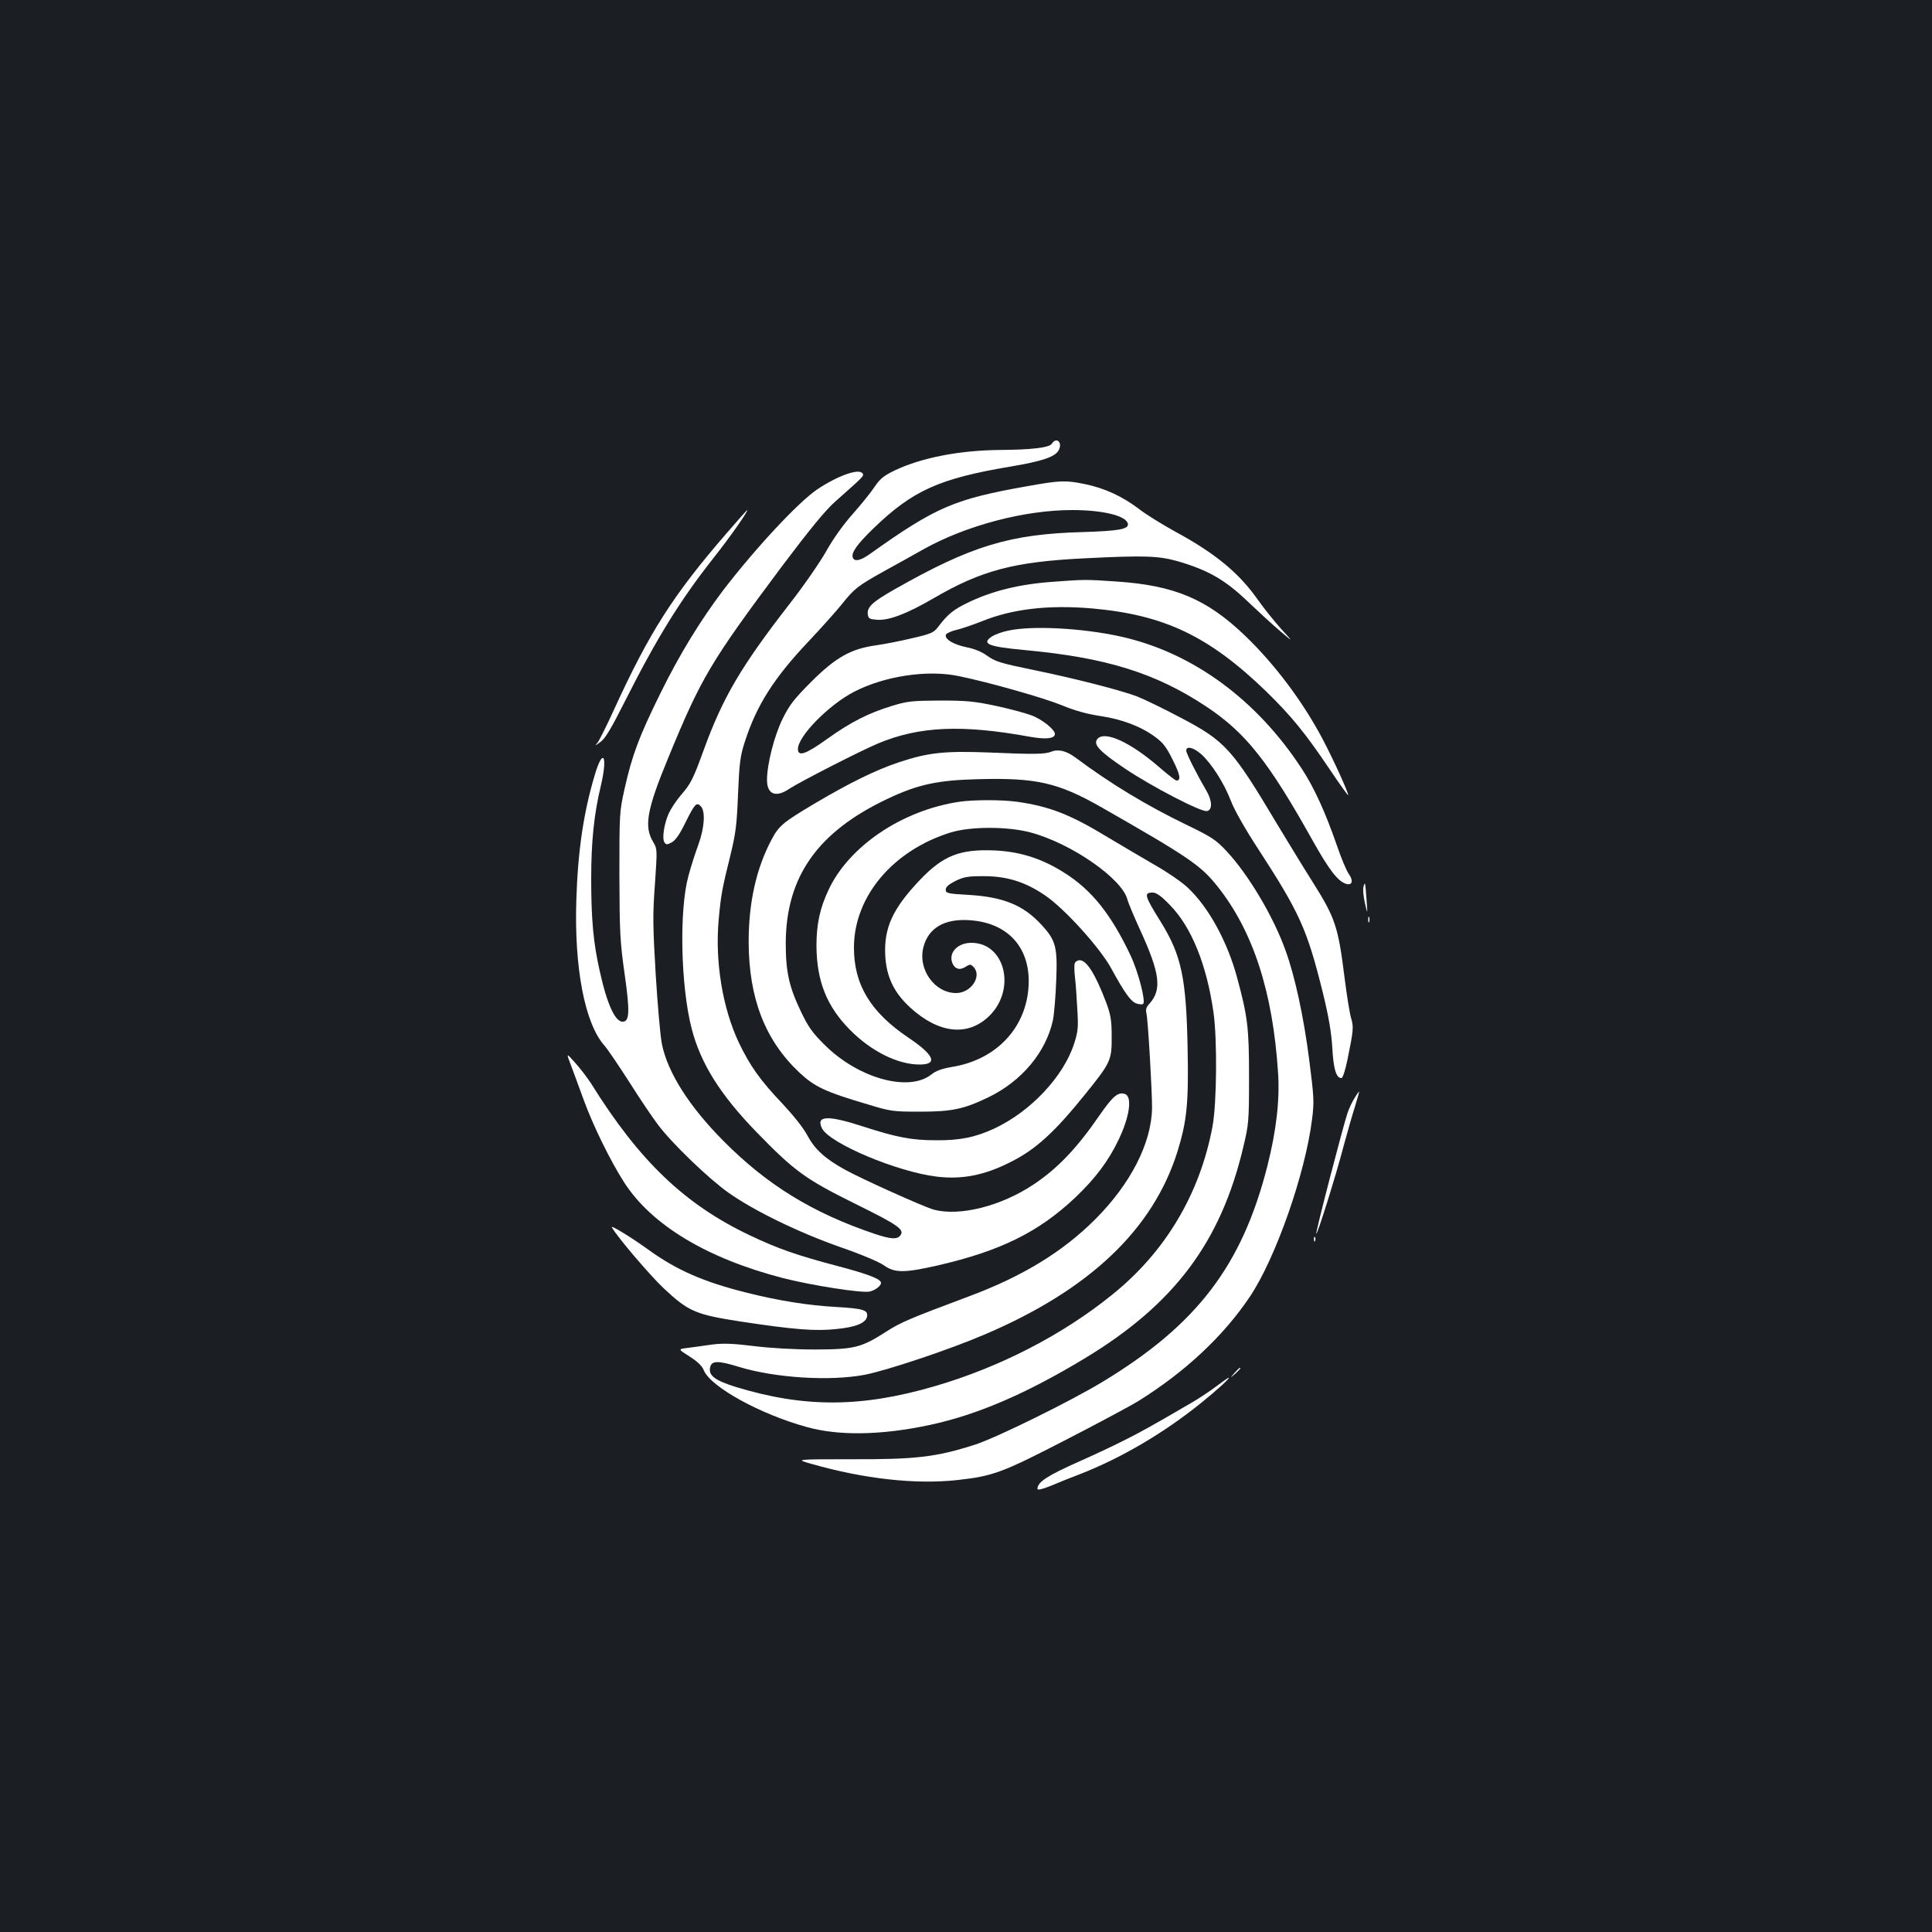 <?xml version="1.0" standalone="no"?>
<!DOCTYPE svg PUBLIC "-//W3C//DTD SVG 20010904//EN"
 "http://www.w3.org/TR/2001/REC-SVG-20010904/DTD/svg10.dtd">
<svg version="1.0" xmlns="http://www.w3.org/2000/svg"
 width="1000pt" height="1000pt" viewBox="0 0 1000 1000"
 preserveAspectRatio="xMidYMid meet">
<rect width="100%" height="100%" fill="#1b1f23"/>
<g transform="translate(0,1000) scale(0.1,-0.1)"
fill="#ffffff" stroke="none">
<path d="M5444 7703 c-13 -20 -105 -31 -269 -32 -207 -2 -402 -39 -542 -105
-58 -28 -77 -43 -105 -84 -18 -28 -69 -91 -113 -141 -50 -56 -103 -130 -139
-195 -33 -58 -118 -181 -190 -273 -248 -319 -344 -482 -441 -748 -59 -161 -67
-178 -121 -241 -24 -28 -52 -71 -63 -95 -24 -55 -35 -129 -22 -149 9 -13 14
-13 38 0 19 10 41 42 68 97 51 103 60 113 82 90 25 -25 20 -110 -12 -198 -15
-41 -39 -114 -52 -164 -48 -175 -40 -568 17 -789 46 -179 147 -341 334 -534
200 -206 255 -245 513 -373 223 -110 258 -134 232 -165 -16 -20 -50 -18 -133
10 -320 108 -556 253 -781 480 -177 178 -289 354 -319 502 -8 38 -22 199 -32
358 -15 253 -16 313 -4 471 12 177 12 181 -8 215 -50 81 -35 167 77 438 171
416 219 496 587 989 146 194 224 289 275 335 149 132 152 135 144 147 -17 29
-129 -11 -235 -82 -100 -68 -322 -307 -489 -525 -116 -154 -223 -328 -321
-527 -111 -225 -147 -319 -187 -497 -27 -121 -27 -128 -27 -448 1 -294 3 -343
27 -511 27 -190 25 -241 -5 -247 -41 -8 -84 83 -123 258 -34 149 -45 272 -45
482 0 194 15 336 50 481 37 157 11 201 -32 54 -58 -194 -87 -392 -95 -647 -11
-350 44 -636 144 -750 17 -19 76 -106 131 -192 55 -87 122 -186 148 -220 73
-97 259 -276 364 -351 133 -94 361 -205 579 -282 108 -37 202 -77 227 -95 55
-39 105 -39 277 0 325 75 522 172 712 351 104 99 172 189 225 300 57 119 71
221 34 236 -36 13 -63 -9 -133 -110 -116 -169 -216 -274 -340 -357 -169 -113
-383 -167 -518 -131 -51 14 -373 159 -460 207 -103 57 -155 105 -193 175 -20
39 -71 103 -127 163 -119 125 -171 199 -229 320 -84 178 -124 419 -104 637 11
121 17 158 61 334 27 111 33 157 39 315 7 161 11 196 35 270 61 189 150 330
330 520 65 69 142 155 171 191 66 83 83 96 219 172 61 33 153 85 205 114 220
123 522 203 770 203 160 0 280 -30 288 -71 5 -28 -46 -37 -233 -43 -378 -10
-578 -71 -974 -296 -118 -67 -145 -93 -139 -132 3 -20 10 -23 49 -26 61 -4
153 31 294 113 246 143 414 187 775 205 315 16 386 13 486 -15 158 -46 245
-96 364 -210 58 -55 134 -125 170 -155 65 -55 65 -55 1 15 -35 39 -89 106
-120 150 -98 140 -222 242 -431 355 -63 35 -147 86 -185 116 -86 65 -177 107
-278 128 -102 21 -128 20 -297 -10 -379 -67 -474 -107 -814 -349 -51 -37 -83
-44 -92 -21 -9 25 22 69 108 152 202 195 339 257 708 319 166 28 231 50 250
85 21 40 -12 71 -36 33z"/>
<path d="M3760 7239 c-277 -320 -398 -511 -581 -910 -38 -84 -77 -161 -86
-173 -16 -18 -15 -18 14 3 25 17 55 67 128 212 166 329 286 523 459 742 87
110 183 247 173 247 -1 0 -50 -55 -107 -121z"/>
<path d="M5455 6989 c-178 -12 -324 -48 -453 -112 -66 -32 -98 -58 -144 -119
-25 -33 -36 -38 -135 -61 -59 -14 -144 -31 -188 -37 -130 -18 -209 -62 -336
-189 -89 -89 -113 -120 -148 -191 -43 -87 -81 -235 -81 -317 0 -75 46 -93 115
-46 51 34 367 196 460 235 213 89 434 99 789 34 80 -14 126 -9 126 15 0 23
-67 77 -123 97 -32 12 -115 34 -185 49 -109 23 -150 27 -287 27 -145 -1 -168
-3 -249 -28 -121 -37 -212 -83 -335 -171 -110 -79 -151 -93 -151 -52 0 66 159
228 290 296 158 82 382 116 545 81 156 -32 440 -113 530 -150 67 -28 132 -46
200 -56 113 -17 211 -54 285 -109 40 -29 58 -53 91 -120 38 -76 43 -105 18
-105 -5 0 -42 29 -83 64 -153 134 -288 196 -326 151 -23 -28 9 -63 144 -154
139 -93 393 -225 423 -219 29 5 28 53 -3 106 -51 87 -104 192 -104 207 0 26
39 16 79 -20 53 -49 116 -147 152 -240 17 -46 74 -146 138 -244 219 -337 256
-420 337 -745 32 -131 45 -208 50 -290 6 -109 20 -156 47 -156 7 0 19 36 31
93 32 156 33 172 19 218 -7 24 -22 116 -33 204 -34 272 -48 313 -169 505 -37
58 -118 191 -181 295 -233 391 -268 429 -500 551 -85 45 -186 94 -224 109 -80
31 -321 93 -526 135 -189 39 -207 45 -255 79 -25 18 -65 34 -103 41 -67 14
-114 42 -106 65 3 7 28 19 56 25 28 7 87 27 132 45 156 63 341 85 566 66 376
-33 607 -143 904 -430 129 -126 202 -215 327 -401 51 -76 95 -137 97 -136 5 6
-78 189 -135 296 -103 193 -245 382 -399 530 -197 189 -365 260 -664 280 -159
11 -166 11 -325 -1z"/>
<path d="M5219 6736 c-31 -6 -68 -20 -83 -29 -59 -39 -24 -54 171 -72 420 -39
676 -119 938 -293 203 -135 321 -284 550 -694 86 -153 130 -210 173 -223 32
-9 38 17 13 52 -11 15 -39 81 -61 146 -58 168 -118 301 -182 398 -234 359
-567 602 -936 684 -198 44 -459 58 -583 31z"/>
<path d="M5441 6109 c-33 -13 -89 -14 -321 -4 -229 9 -315 0 -466 -50 -120
-40 -257 -107 -439 -215 -165 -98 -184 -115 -222 -187 -79 -149 -118 -325
-118 -528 1 -293 85 -509 262 -676 79 -74 133 -100 357 -166 115 -35 128 -37
266 -37 167 0 228 13 355 74 174 84 299 234 335 400 6 30 14 123 17 205 7 174
-2 208 -77 289 -93 101 -196 143 -375 154 -111 6 -120 9 -120 27 0 14 15 27
50 45 43 21 64 25 145 25 122 0 216 -29 320 -100 100 -68 284 -271 342 -378
69 -126 101 -171 130 -181 15 -5 31 -6 35 -2 14 14 -25 165 -65 250 -101 214
-203 342 -347 431 -114 72 -227 107 -355 113 -182 8 -268 -26 -390 -154 -140
-148 -185 -247 -178 -389 6 -111 44 -191 128 -269 148 -136 300 -153 411 -44
140 138 81 378 -93 378 -71 0 -119 -50 -99 -104 13 -32 39 -40 69 -20 22 14
26 14 40 0 47 -47 -11 -136 -89 -136 -112 0 -200 124 -169 239 26 99 110 147
239 138 214 -14 331 -163 301 -381 -28 -197 -178 -343 -390 -378 -54 -9 -85
-20 -110 -40 -117 -92 -378 -19 -551 153 -63 62 -85 93 -122 170 -63 132 -80
207 -80 359 2 343 165 574 526 745 158 75 260 97 472 102 298 8 411 -18 630
-142 457 -261 519 -303 606 -412 185 -232 287 -547 314 -963 10 -143 -9 -303
-55 -485 -131 -515 -364 -821 -851 -1116 -168 -102 -554 -292 -664 -327 -200
-64 -305 -76 -635 -75 -295 0 -295 0 -210 -24 273 -78 538 -107 753 -84 188
21 232 37 565 209 169 87 339 178 377 202 240 150 438 335 574 538 133 198
287 636 322 918 12 92 10 115 -15 312 -28 217 -73 428 -122 562 -62 175 -193
394 -304 513 -56 60 -77 74 -207 137 -209 101 -393 212 -578 350 -46 34 -89
44 -124 29z"/>
<path d="M4965 5850 c-295 -44 -570 -229 -676 -455 -45 -95 -63 -178 -63 -290
1 -183 53 -314 174 -436 110 -111 247 -179 360 -179 96 0 76 49 -58 139 -196
132 -282 274 -282 466 0 264 201 503 500 596 103 32 297 32 415 0 212 -57 476
-241 501 -349 4 -15 33 -85 66 -157 103 -225 113 -308 46 -382 -15 -16 -19
-29 -14 -48 8 -33 30 -411 29 -492 -4 -182 -111 -390 -293 -573 -169 -169
-376 -296 -655 -400 -302 -113 -353 -134 -427 -182 -131 -84 -165 -92 -368
-93 -108 0 -231 7 -320 18 -117 14 -159 15 -220 7 -41 -6 -97 -14 -123 -17
-48 -6 -48 -6 12 -44 41 -26 65 -49 74 -72 36 -86 292 -227 532 -293 167 -47
389 -43 640 11 246 53 498 162 801 345 463 280 704 602 820 1096 27 113 29
131 29 359 0 255 -7 312 -61 512 -51 191 -151 372 -259 471 -30 28 -106 80
-168 115 -61 35 -172 101 -246 145 -191 116 -298 158 -466 182 -79 11 -225 11
-300 0z m1091 -535 c111 -113 190 -309 225 -555 20 -141 17 -471 -5 -590 -65
-349 -244 -650 -519 -871 -258 -209 -583 -376 -919 -474 -380 -111 -675 -112
-1029 -4 -109 34 -144 60 -133 103 8 34 42 34 149 1 186 -57 470 -75 650 -41
114 22 438 130 620 208 543 231 872 543 999 946 49 158 59 250 53 537 -7 364
-32 480 -138 652 -86 138 -90 153 -42 153 18 0 44 -18 89 -65z"/>
<path d="M7057 5408 c-3 -13 0 -50 8 -83 14 -60 14 -60 8 20 -6 89 -8 96 -16
63z"/>
<path d="M7082 5240 c0 -14 2 -19 5 -12 2 6 2 18 0 25 -3 6 -5 1 -5 -13z"/>
<path d="M5563 5015 c-3 -9 -3 -41 1 -73 4 -31 9 -105 12 -164 6 -95 4 -116
-16 -179 -55 -171 -225 -352 -413 -440 -99 -46 -179 -62 -302 -61 -126 0 -204
15 -380 72 -181 59 -244 56 -210 -11 41 -78 388 -224 592 -249 132 -16 247 6
383 75 131 65 230 156 389 354 130 161 136 174 135 296 0 84 -5 112 -28 175
-56 147 -101 220 -138 220 -10 0 -21 -7 -25 -15z"/>
<path d="M2956 4484 c14 -38 44 -118 66 -179 48 -132 138 -315 208 -424 142
-222 430 -395 825 -497 151 -38 405 -78 447 -69 28 7 58 29 58 45 0 19 -62 44
-221 86 -213 56 -313 91 -458 160 -337 160 -572 385 -821 785 -20 31 -57 79
-83 108 -47 53 -47 53 -21 -15z"/>
<path d="M7011 4316 c-12 -18 -28 -53 -36 -76 -22 -64 -167 -621 -162 -626 5
-6 101 298 142 456 20 74 47 168 60 208 12 39 21 72 20 72 -2 0 -13 -15 -24
-34z"/>
<path d="M3167 3647 c32 -55 200 -251 268 -315 129 -121 166 -136 397 -172
278 -42 388 -51 498 -39 102 10 153 32 158 66 5 32 -20 40 -158 48 -147 8
-303 33 -469 75 -219 55 -356 115 -500 218 -95 69 -204 135 -194 119z"/>
<path d="M6801 3584 c0 -11 3 -14 6 -6 3 7 2 16 -1 19 -3 4 -6 -2 -5 -13z"/>
<path d="M6389 2893 c-24 -28 -24 -28 4 -4 15 14 27 26 27 28 0 8 -8 1 -31
-24z"/>
<path d="M6295 2824 c-33 -25 -89 -62 -125 -83 -209 -122 -265 -153 -355 -198
-55 -28 -158 -76 -230 -108 -164 -73 -215 -106 -215 -141 0 -8 23 -3 68 15 37
16 105 43 152 61 211 82 433 212 625 367 88 71 157 134 144 132 -2 0 -31 -20
-64 -45z"/>
</g>
</svg>
